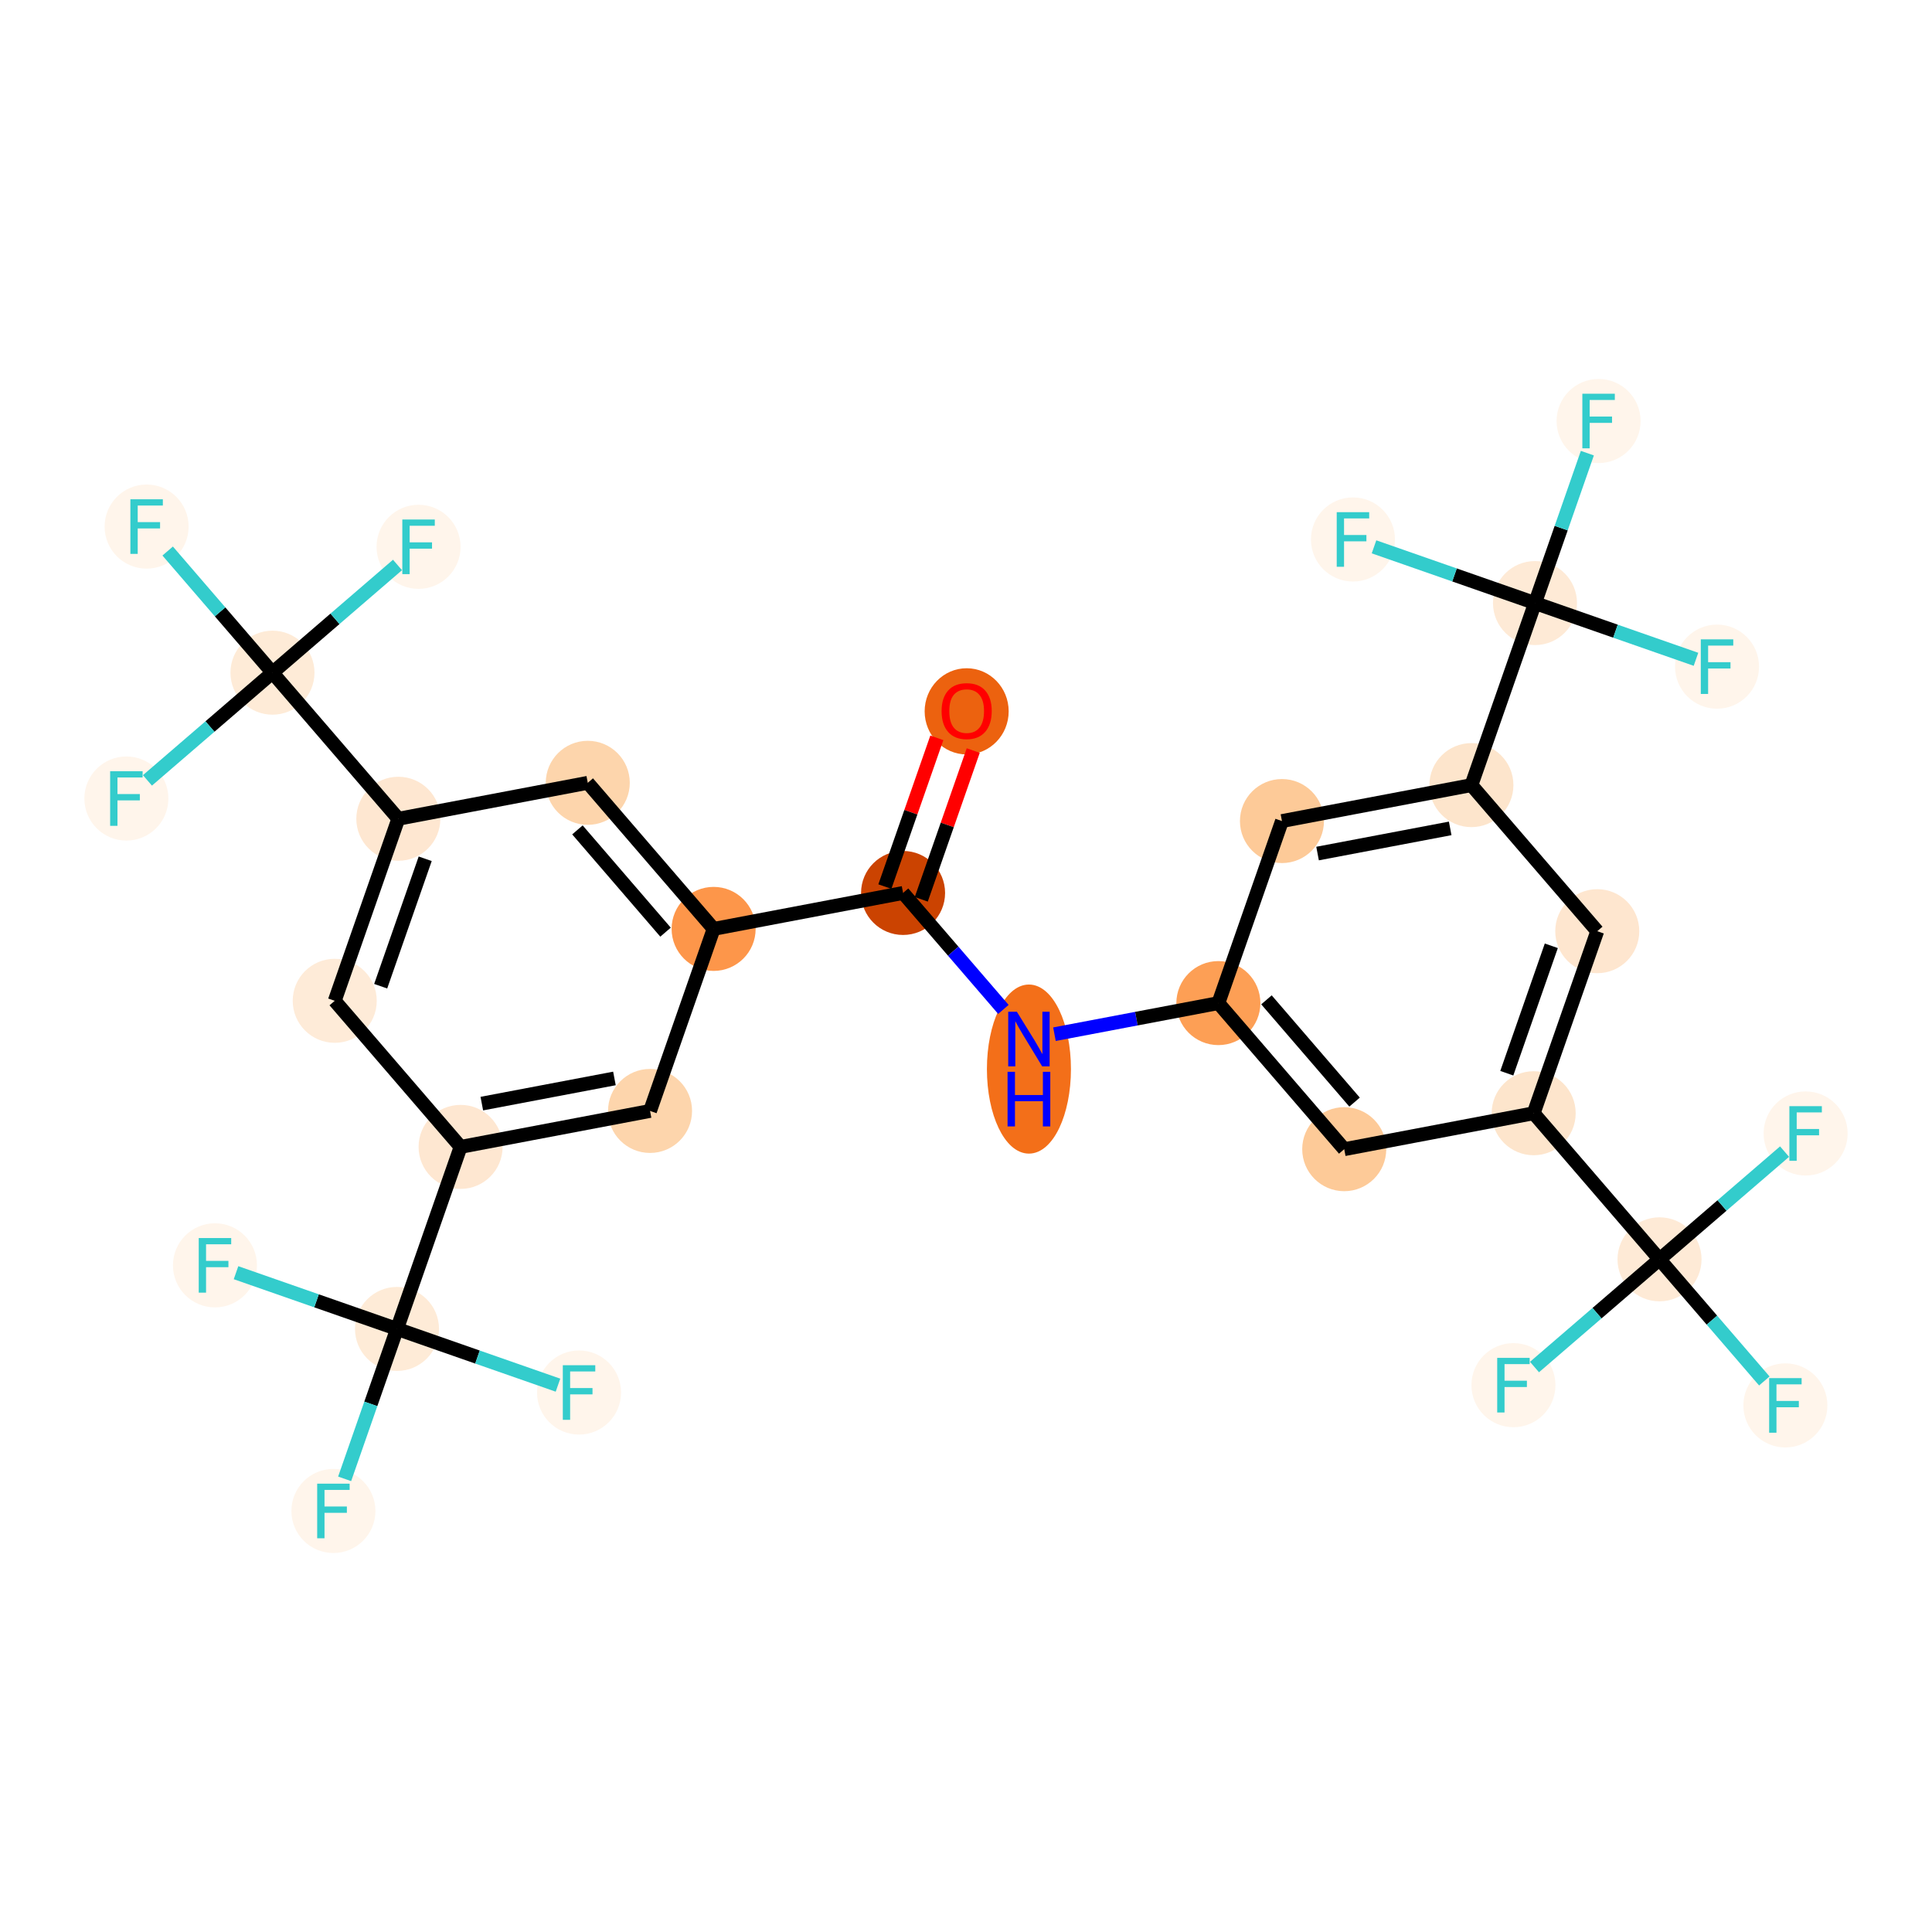 <?xml version='1.0' encoding='iso-8859-1'?>
<svg version='1.1' baseProfile='full'
              xmlns='http://www.w3.org/2000/svg'
                      xmlns:rdkit='http://www.rdkit.org/xml'
                      xmlns:xlink='http://www.w3.org/1999/xlink'
                  xml:space='preserve'
width='280px' height='280px' viewBox='0 0 280 280'>
<!-- END OF HEADER -->
<rect style='opacity:1.0;fill:#FFFFFF;stroke:none' width='280' height='280' x='0' y='0'> </rect>
<ellipse cx='140.096' cy='103.093' rx='5.589' ry='5.746'  style='fill:#EC620F;fill-rule:evenodd;stroke:#EC620F;stroke-width:1.0px;stroke-linecap:butt;stroke-linejoin:miter;stroke-opacity:1' />
<ellipse cx='130.88' cy='129.414' rx='5.589' ry='5.589'  style='fill:#CB4301;fill-rule:evenodd;stroke:#CB4301;stroke-width:1.0px;stroke-linecap:butt;stroke-linejoin:miter;stroke-opacity:1' />
<ellipse cx='149.12' cy='154.939' rx='5.589' ry='11.752'  style='fill:#F36F19;fill-rule:evenodd;stroke:#F36F19;stroke-width:1.0px;stroke-linecap:butt;stroke-linejoin:miter;stroke-opacity:1' />
<ellipse cx='176.576' cy='145.376' rx='5.589' ry='5.589'  style='fill:#FD9F55;fill-rule:evenodd;stroke:#FD9F55;stroke-width:1.0px;stroke-linecap:butt;stroke-linejoin:miter;stroke-opacity:1' />
<ellipse cx='194.816' cy='166.548' rx='5.589' ry='5.589'  style='fill:#FDCA98;fill-rule:evenodd;stroke:#FDCA98;stroke-width:1.0px;stroke-linecap:butt;stroke-linejoin:miter;stroke-opacity:1' />
<ellipse cx='222.271' cy='161.338' rx='5.589' ry='5.589'  style='fill:#FDE5CC;fill-rule:evenodd;stroke:#FDE5CC;stroke-width:1.0px;stroke-linecap:butt;stroke-linejoin:miter;stroke-opacity:1' />
<ellipse cx='240.511' cy='182.511' rx='5.589' ry='5.589'  style='fill:#FEEAD6;fill-rule:evenodd;stroke:#FEEAD6;stroke-width:1.0px;stroke-linecap:butt;stroke-linejoin:miter;stroke-opacity:1' />
<ellipse cx='258.751' cy='203.683' rx='5.589' ry='5.596'  style='fill:#FFF5EB;fill-rule:evenodd;stroke:#FFF5EB;stroke-width:1.0px;stroke-linecap:butt;stroke-linejoin:miter;stroke-opacity:1' />
<ellipse cx='219.339' cy='200.75' rx='5.589' ry='5.596'  style='fill:#FFF5EB;fill-rule:evenodd;stroke:#FFF5EB;stroke-width:1.0px;stroke-linecap:butt;stroke-linejoin:miter;stroke-opacity:1' />
<ellipse cx='261.684' cy='164.271' rx='5.589' ry='5.596'  style='fill:#FFF5EB;fill-rule:evenodd;stroke:#FFF5EB;stroke-width:1.0px;stroke-linecap:butt;stroke-linejoin:miter;stroke-opacity:1' />
<ellipse cx='231.487' cy='134.956' rx='5.589' ry='5.589'  style='fill:#FEE6CF;fill-rule:evenodd;stroke:#FEE6CF;stroke-width:1.0px;stroke-linecap:butt;stroke-linejoin:miter;stroke-opacity:1' />
<ellipse cx='213.247' cy='113.784' rx='5.589' ry='5.589'  style='fill:#FDE5CC;fill-rule:evenodd;stroke:#FDE5CC;stroke-width:1.0px;stroke-linecap:butt;stroke-linejoin:miter;stroke-opacity:1' />
<ellipse cx='222.463' cy='87.401' rx='5.589' ry='5.589'  style='fill:#FEEAD6;fill-rule:evenodd;stroke:#FEEAD6;stroke-width:1.0px;stroke-linecap:butt;stroke-linejoin:miter;stroke-opacity:1' />
<ellipse cx='231.679' cy='61.019' rx='5.589' ry='5.596'  style='fill:#FFF5EB;fill-rule:evenodd;stroke:#FFF5EB;stroke-width:1.0px;stroke-linecap:butt;stroke-linejoin:miter;stroke-opacity:1' />
<ellipse cx='248.845' cy='96.617' rx='5.589' ry='5.596'  style='fill:#FFF5EB;fill-rule:evenodd;stroke:#FFF5EB;stroke-width:1.0px;stroke-linecap:butt;stroke-linejoin:miter;stroke-opacity:1' />
<ellipse cx='196.081' cy='78.185' rx='5.589' ry='5.596'  style='fill:#FFF5EB;fill-rule:evenodd;stroke:#FFF5EB;stroke-width:1.0px;stroke-linecap:butt;stroke-linejoin:miter;stroke-opacity:1' />
<ellipse cx='185.791' cy='118.994' rx='5.589' ry='5.589'  style='fill:#FDCA98;fill-rule:evenodd;stroke:#FDCA98;stroke-width:1.0px;stroke-linecap:butt;stroke-linejoin:miter;stroke-opacity:1' />
<ellipse cx='103.424' cy='134.624' rx='5.589' ry='5.589'  style='fill:#FD964A;fill-rule:evenodd;stroke:#FD964A;stroke-width:1.0px;stroke-linecap:butt;stroke-linejoin:miter;stroke-opacity:1' />
<ellipse cx='85.184' cy='113.452' rx='5.589' ry='5.589'  style='fill:#FDD5AC;fill-rule:evenodd;stroke:#FDD5AC;stroke-width:1.0px;stroke-linecap:butt;stroke-linejoin:miter;stroke-opacity:1' />
<ellipse cx='57.729' cy='118.662' rx='5.589' ry='5.589'  style='fill:#FEE7D1;fill-rule:evenodd;stroke:#FEE7D1;stroke-width:1.0px;stroke-linecap:butt;stroke-linejoin:miter;stroke-opacity:1' />
<ellipse cx='39.489' cy='97.49' rx='5.589' ry='5.589'  style='fill:#FEEBD7;fill-rule:evenodd;stroke:#FEEBD7;stroke-width:1.0px;stroke-linecap:butt;stroke-linejoin:miter;stroke-opacity:1' />
<ellipse cx='21.249' cy='76.317' rx='5.589' ry='5.596'  style='fill:#FFF5EB;fill-rule:evenodd;stroke:#FFF5EB;stroke-width:1.0px;stroke-linecap:butt;stroke-linejoin:miter;stroke-opacity:1' />
<ellipse cx='60.661' cy='79.249' rx='5.589' ry='5.596'  style='fill:#FFF5EB;fill-rule:evenodd;stroke:#FFF5EB;stroke-width:1.0px;stroke-linecap:butt;stroke-linejoin:miter;stroke-opacity:1' />
<ellipse cx='18.316' cy='115.729' rx='5.589' ry='5.596'  style='fill:#FFF5EB;fill-rule:evenodd;stroke:#FFF5EB;stroke-width:1.0px;stroke-linecap:butt;stroke-linejoin:miter;stroke-opacity:1' />
<ellipse cx='48.513' cy='145.044' rx='5.589' ry='5.589'  style='fill:#FEEBD8;fill-rule:evenodd;stroke:#FEEBD8;stroke-width:1.0px;stroke-linecap:butt;stroke-linejoin:miter;stroke-opacity:1' />
<ellipse cx='66.753' cy='166.216' rx='5.589' ry='5.589'  style='fill:#FEE7D1;fill-rule:evenodd;stroke:#FEE7D1;stroke-width:1.0px;stroke-linecap:butt;stroke-linejoin:miter;stroke-opacity:1' />
<ellipse cx='57.537' cy='192.599' rx='5.589' ry='5.589'  style='fill:#FEEBD7;fill-rule:evenodd;stroke:#FEEBD7;stroke-width:1.0px;stroke-linecap:butt;stroke-linejoin:miter;stroke-opacity:1' />
<ellipse cx='48.321' cy='218.981' rx='5.589' ry='5.596'  style='fill:#FFF5EB;fill-rule:evenodd;stroke:#FFF5EB;stroke-width:1.0px;stroke-linecap:butt;stroke-linejoin:miter;stroke-opacity:1' />
<ellipse cx='31.155' cy='183.383' rx='5.589' ry='5.596'  style='fill:#FFF5EB;fill-rule:evenodd;stroke:#FFF5EB;stroke-width:1.0px;stroke-linecap:butt;stroke-linejoin:miter;stroke-opacity:1' />
<ellipse cx='83.919' cy='201.815' rx='5.589' ry='5.596'  style='fill:#FFF5EB;fill-rule:evenodd;stroke:#FFF5EB;stroke-width:1.0px;stroke-linecap:butt;stroke-linejoin:miter;stroke-opacity:1' />
<ellipse cx='94.209' cy='161.006' rx='5.589' ry='5.589'  style='fill:#FDD5AC;fill-rule:evenodd;stroke:#FDD5AC;stroke-width:1.0px;stroke-linecap:butt;stroke-linejoin:miter;stroke-opacity:1' />
<path class='bond-0 atom-0 atom-1' d='M 135.773,106.933 L 132.007,117.713' style='fill:none;fill-rule:evenodd;stroke:#FF0000;stroke-width:2.0px;stroke-linecap:butt;stroke-linejoin:miter;stroke-opacity:1' />
<path class='bond-0 atom-0 atom-1' d='M 132.007,117.713 L 128.242,128.492' style='fill:none;fill-rule:evenodd;stroke:#000000;stroke-width:2.0px;stroke-linecap:butt;stroke-linejoin:miter;stroke-opacity:1' />
<path class='bond-0 atom-0 atom-1' d='M 141.049,108.776 L 137.284,119.556' style='fill:none;fill-rule:evenodd;stroke:#FF0000;stroke-width:2.0px;stroke-linecap:butt;stroke-linejoin:miter;stroke-opacity:1' />
<path class='bond-0 atom-0 atom-1' d='M 137.284,119.556 L 133.518,130.335' style='fill:none;fill-rule:evenodd;stroke:#000000;stroke-width:2.0px;stroke-linecap:butt;stroke-linejoin:miter;stroke-opacity:1' />
<path class='bond-1 atom-1 atom-2' d='M 130.88,129.414 L 138.15,137.853' style='fill:none;fill-rule:evenodd;stroke:#000000;stroke-width:2.0px;stroke-linecap:butt;stroke-linejoin:miter;stroke-opacity:1' />
<path class='bond-1 atom-1 atom-2' d='M 138.15,137.853 L 145.42,146.291' style='fill:none;fill-rule:evenodd;stroke:#0000FF;stroke-width:2.0px;stroke-linecap:butt;stroke-linejoin:miter;stroke-opacity:1' />
<path class='bond-16 atom-1 atom-17' d='M 130.88,129.414 L 103.424,134.624' style='fill:none;fill-rule:evenodd;stroke:#000000;stroke-width:2.0px;stroke-linecap:butt;stroke-linejoin:miter;stroke-opacity:1' />
<path class='bond-2 atom-2 atom-3' d='M 152.82,149.884 L 164.698,147.63' style='fill:none;fill-rule:evenodd;stroke:#0000FF;stroke-width:2.0px;stroke-linecap:butt;stroke-linejoin:miter;stroke-opacity:1' />
<path class='bond-2 atom-2 atom-3' d='M 164.698,147.63 L 176.576,145.376' style='fill:none;fill-rule:evenodd;stroke:#000000;stroke-width:2.0px;stroke-linecap:butt;stroke-linejoin:miter;stroke-opacity:1' />
<path class='bond-3 atom-3 atom-4' d='M 176.576,145.376 L 194.816,166.548' style='fill:none;fill-rule:evenodd;stroke:#000000;stroke-width:2.0px;stroke-linecap:butt;stroke-linejoin:miter;stroke-opacity:1' />
<path class='bond-3 atom-3 atom-4' d='M 183.546,144.904 L 196.314,159.725' style='fill:none;fill-rule:evenodd;stroke:#000000;stroke-width:2.0px;stroke-linecap:butt;stroke-linejoin:miter;stroke-opacity:1' />
<path class='bond-30 atom-16 atom-3' d='M 185.791,118.994 L 176.576,145.376' style='fill:none;fill-rule:evenodd;stroke:#000000;stroke-width:2.0px;stroke-linecap:butt;stroke-linejoin:miter;stroke-opacity:1' />
<path class='bond-4 atom-4 atom-5' d='M 194.816,166.548 L 222.271,161.338' style='fill:none;fill-rule:evenodd;stroke:#000000;stroke-width:2.0px;stroke-linecap:butt;stroke-linejoin:miter;stroke-opacity:1' />
<path class='bond-5 atom-5 atom-6' d='M 222.271,161.338 L 240.511,182.511' style='fill:none;fill-rule:evenodd;stroke:#000000;stroke-width:2.0px;stroke-linecap:butt;stroke-linejoin:miter;stroke-opacity:1' />
<path class='bond-9 atom-5 atom-10' d='M 222.271,161.338 L 231.487,134.956' style='fill:none;fill-rule:evenodd;stroke:#000000;stroke-width:2.0px;stroke-linecap:butt;stroke-linejoin:miter;stroke-opacity:1' />
<path class='bond-9 atom-5 atom-10' d='M 218.377,155.538 L 224.828,137.07' style='fill:none;fill-rule:evenodd;stroke:#000000;stroke-width:2.0px;stroke-linecap:butt;stroke-linejoin:miter;stroke-opacity:1' />
<path class='bond-6 atom-6 atom-7' d='M 240.511,182.511 L 248.105,191.326' style='fill:none;fill-rule:evenodd;stroke:#000000;stroke-width:2.0px;stroke-linecap:butt;stroke-linejoin:miter;stroke-opacity:1' />
<path class='bond-6 atom-6 atom-7' d='M 248.105,191.326 L 255.7,200.141' style='fill:none;fill-rule:evenodd;stroke:#33CCCC;stroke-width:2.0px;stroke-linecap:butt;stroke-linejoin:miter;stroke-opacity:1' />
<path class='bond-7 atom-6 atom-8' d='M 240.511,182.511 L 231.451,190.316' style='fill:none;fill-rule:evenodd;stroke:#000000;stroke-width:2.0px;stroke-linecap:butt;stroke-linejoin:miter;stroke-opacity:1' />
<path class='bond-7 atom-6 atom-8' d='M 231.451,190.316 L 222.391,198.121' style='fill:none;fill-rule:evenodd;stroke:#33CCCC;stroke-width:2.0px;stroke-linecap:butt;stroke-linejoin:miter;stroke-opacity:1' />
<path class='bond-8 atom-6 atom-9' d='M 240.511,182.511 L 249.572,174.705' style='fill:none;fill-rule:evenodd;stroke:#000000;stroke-width:2.0px;stroke-linecap:butt;stroke-linejoin:miter;stroke-opacity:1' />
<path class='bond-8 atom-6 atom-9' d='M 249.572,174.705 L 258.632,166.9' style='fill:none;fill-rule:evenodd;stroke:#33CCCC;stroke-width:2.0px;stroke-linecap:butt;stroke-linejoin:miter;stroke-opacity:1' />
<path class='bond-10 atom-10 atom-11' d='M 231.487,134.956 L 213.247,113.784' style='fill:none;fill-rule:evenodd;stroke:#000000;stroke-width:2.0px;stroke-linecap:butt;stroke-linejoin:miter;stroke-opacity:1' />
<path class='bond-11 atom-11 atom-12' d='M 213.247,113.784 L 222.463,87.401' style='fill:none;fill-rule:evenodd;stroke:#000000;stroke-width:2.0px;stroke-linecap:butt;stroke-linejoin:miter;stroke-opacity:1' />
<path class='bond-15 atom-11 atom-16' d='M 213.247,113.784 L 185.791,118.994' style='fill:none;fill-rule:evenodd;stroke:#000000;stroke-width:2.0px;stroke-linecap:butt;stroke-linejoin:miter;stroke-opacity:1' />
<path class='bond-15 atom-11 atom-16' d='M 210.171,120.056 L 190.952,123.703' style='fill:none;fill-rule:evenodd;stroke:#000000;stroke-width:2.0px;stroke-linecap:butt;stroke-linejoin:miter;stroke-opacity:1' />
<path class='bond-12 atom-12 atom-13' d='M 222.463,87.401 L 226.258,76.538' style='fill:none;fill-rule:evenodd;stroke:#000000;stroke-width:2.0px;stroke-linecap:butt;stroke-linejoin:miter;stroke-opacity:1' />
<path class='bond-12 atom-12 atom-13' d='M 226.258,76.538 L 230.052,65.674' style='fill:none;fill-rule:evenodd;stroke:#33CCCC;stroke-width:2.0px;stroke-linecap:butt;stroke-linejoin:miter;stroke-opacity:1' />
<path class='bond-13 atom-12 atom-14' d='M 222.463,87.401 L 234.128,91.476' style='fill:none;fill-rule:evenodd;stroke:#000000;stroke-width:2.0px;stroke-linecap:butt;stroke-linejoin:miter;stroke-opacity:1' />
<path class='bond-13 atom-12 atom-14' d='M 234.128,91.476 L 245.794,95.551' style='fill:none;fill-rule:evenodd;stroke:#33CCCC;stroke-width:2.0px;stroke-linecap:butt;stroke-linejoin:miter;stroke-opacity:1' />
<path class='bond-14 atom-12 atom-15' d='M 222.463,87.401 L 210.798,83.326' style='fill:none;fill-rule:evenodd;stroke:#000000;stroke-width:2.0px;stroke-linecap:butt;stroke-linejoin:miter;stroke-opacity:1' />
<path class='bond-14 atom-12 atom-15' d='M 210.798,83.326 L 199.132,79.251' style='fill:none;fill-rule:evenodd;stroke:#33CCCC;stroke-width:2.0px;stroke-linecap:butt;stroke-linejoin:miter;stroke-opacity:1' />
<path class='bond-17 atom-17 atom-18' d='M 103.424,134.624 L 85.184,113.452' style='fill:none;fill-rule:evenodd;stroke:#000000;stroke-width:2.0px;stroke-linecap:butt;stroke-linejoin:miter;stroke-opacity:1' />
<path class='bond-17 atom-17 atom-18' d='M 96.454,135.096 L 83.686,120.275' style='fill:none;fill-rule:evenodd;stroke:#000000;stroke-width:2.0px;stroke-linecap:butt;stroke-linejoin:miter;stroke-opacity:1' />
<path class='bond-31 atom-30 atom-17' d='M 94.209,161.006 L 103.424,134.624' style='fill:none;fill-rule:evenodd;stroke:#000000;stroke-width:2.0px;stroke-linecap:butt;stroke-linejoin:miter;stroke-opacity:1' />
<path class='bond-18 atom-18 atom-19' d='M 85.184,113.452 L 57.729,118.662' style='fill:none;fill-rule:evenodd;stroke:#000000;stroke-width:2.0px;stroke-linecap:butt;stroke-linejoin:miter;stroke-opacity:1' />
<path class='bond-19 atom-19 atom-20' d='M 57.729,118.662 L 39.489,97.49' style='fill:none;fill-rule:evenodd;stroke:#000000;stroke-width:2.0px;stroke-linecap:butt;stroke-linejoin:miter;stroke-opacity:1' />
<path class='bond-23 atom-19 atom-24' d='M 57.729,118.662 L 48.513,145.044' style='fill:none;fill-rule:evenodd;stroke:#000000;stroke-width:2.0px;stroke-linecap:butt;stroke-linejoin:miter;stroke-opacity:1' />
<path class='bond-23 atom-19 atom-24' d='M 61.623,124.462 L 55.172,142.93' style='fill:none;fill-rule:evenodd;stroke:#000000;stroke-width:2.0px;stroke-linecap:butt;stroke-linejoin:miter;stroke-opacity:1' />
<path class='bond-20 atom-20 atom-21' d='M 39.489,97.49 L 31.895,88.674' style='fill:none;fill-rule:evenodd;stroke:#000000;stroke-width:2.0px;stroke-linecap:butt;stroke-linejoin:miter;stroke-opacity:1' />
<path class='bond-20 atom-20 atom-21' d='M 31.895,88.674 L 24.3,79.859' style='fill:none;fill-rule:evenodd;stroke:#33CCCC;stroke-width:2.0px;stroke-linecap:butt;stroke-linejoin:miter;stroke-opacity:1' />
<path class='bond-21 atom-20 atom-22' d='M 39.489,97.49 L 48.549,89.684' style='fill:none;fill-rule:evenodd;stroke:#000000;stroke-width:2.0px;stroke-linecap:butt;stroke-linejoin:miter;stroke-opacity:1' />
<path class='bond-21 atom-20 atom-22' d='M 48.549,89.684 L 57.609,81.879' style='fill:none;fill-rule:evenodd;stroke:#33CCCC;stroke-width:2.0px;stroke-linecap:butt;stroke-linejoin:miter;stroke-opacity:1' />
<path class='bond-22 atom-20 atom-23' d='M 39.489,97.49 L 30.428,105.295' style='fill:none;fill-rule:evenodd;stroke:#000000;stroke-width:2.0px;stroke-linecap:butt;stroke-linejoin:miter;stroke-opacity:1' />
<path class='bond-22 atom-20 atom-23' d='M 30.428,105.295 L 21.368,113.1' style='fill:none;fill-rule:evenodd;stroke:#33CCCC;stroke-width:2.0px;stroke-linecap:butt;stroke-linejoin:miter;stroke-opacity:1' />
<path class='bond-24 atom-24 atom-25' d='M 48.513,145.044 L 66.753,166.216' style='fill:none;fill-rule:evenodd;stroke:#000000;stroke-width:2.0px;stroke-linecap:butt;stroke-linejoin:miter;stroke-opacity:1' />
<path class='bond-25 atom-25 atom-26' d='M 66.753,166.216 L 57.537,192.599' style='fill:none;fill-rule:evenodd;stroke:#000000;stroke-width:2.0px;stroke-linecap:butt;stroke-linejoin:miter;stroke-opacity:1' />
<path class='bond-29 atom-25 atom-30' d='M 66.753,166.216 L 94.209,161.006' style='fill:none;fill-rule:evenodd;stroke:#000000;stroke-width:2.0px;stroke-linecap:butt;stroke-linejoin:miter;stroke-opacity:1' />
<path class='bond-29 atom-25 atom-30' d='M 69.829,159.944 L 89.048,156.297' style='fill:none;fill-rule:evenodd;stroke:#000000;stroke-width:2.0px;stroke-linecap:butt;stroke-linejoin:miter;stroke-opacity:1' />
<path class='bond-26 atom-26 atom-27' d='M 57.537,192.599 L 53.742,203.462' style='fill:none;fill-rule:evenodd;stroke:#000000;stroke-width:2.0px;stroke-linecap:butt;stroke-linejoin:miter;stroke-opacity:1' />
<path class='bond-26 atom-26 atom-27' d='M 53.742,203.462 L 49.948,214.326' style='fill:none;fill-rule:evenodd;stroke:#33CCCC;stroke-width:2.0px;stroke-linecap:butt;stroke-linejoin:miter;stroke-opacity:1' />
<path class='bond-27 atom-26 atom-28' d='M 57.537,192.599 L 45.872,188.524' style='fill:none;fill-rule:evenodd;stroke:#000000;stroke-width:2.0px;stroke-linecap:butt;stroke-linejoin:miter;stroke-opacity:1' />
<path class='bond-27 atom-26 atom-28' d='M 45.872,188.524 L 34.206,184.449' style='fill:none;fill-rule:evenodd;stroke:#33CCCC;stroke-width:2.0px;stroke-linecap:butt;stroke-linejoin:miter;stroke-opacity:1' />
<path class='bond-28 atom-26 atom-29' d='M 57.537,192.599 L 69.202,196.674' style='fill:none;fill-rule:evenodd;stroke:#000000;stroke-width:2.0px;stroke-linecap:butt;stroke-linejoin:miter;stroke-opacity:1' />
<path class='bond-28 atom-26 atom-29' d='M 69.202,196.674 L 80.868,200.749' style='fill:none;fill-rule:evenodd;stroke:#33CCCC;stroke-width:2.0px;stroke-linecap:butt;stroke-linejoin:miter;stroke-opacity:1' />
<path  class='atom-0' d='M 136.463 103.054
Q 136.463 101.153, 137.402 100.092
Q 138.341 99.03, 140.096 99.03
Q 141.851 99.03, 142.79 100.092
Q 143.729 101.153, 143.729 103.054
Q 143.729 104.976, 142.779 106.072
Q 141.828 107.156, 140.096 107.156
Q 138.352 107.156, 137.402 106.072
Q 136.463 104.988, 136.463 103.054
M 140.096 106.262
Q 141.303 106.262, 141.951 105.457
Q 142.611 104.641, 142.611 103.054
Q 142.611 101.5, 141.951 100.718
Q 141.303 99.924, 140.096 99.924
Q 138.889 99.924, 138.229 100.706
Q 137.581 101.489, 137.581 103.054
Q 137.581 104.652, 138.229 105.457
Q 138.889 106.262, 140.096 106.262
' fill='#FF0000'/>
<path  class='atom-2' d='M 147.371 146.629
L 149.964 150.821
Q 150.221 151.234, 150.635 151.983
Q 151.048 152.732, 151.071 152.777
L 151.071 146.629
L 152.121 146.629
L 152.121 154.543
L 151.037 154.543
L 148.254 149.96
Q 147.929 149.424, 147.583 148.809
Q 147.248 148.194, 147.147 148.004
L 147.147 154.543
L 146.119 154.543
L 146.119 146.629
L 147.371 146.629
' fill='#0000FF'/>
<path  class='atom-2' d='M 146.024 155.335
L 147.097 155.335
L 147.097 158.699
L 151.143 158.699
L 151.143 155.335
L 152.216 155.335
L 152.216 163.249
L 151.143 163.249
L 151.143 159.594
L 147.097 159.594
L 147.097 163.249
L 146.024 163.249
L 146.024 155.335
' fill='#0000FF'/>
<path  class='atom-7' d='M 256.398 199.726
L 261.104 199.726
L 261.104 200.631
L 257.46 200.631
L 257.46 203.035
L 260.702 203.035
L 260.702 203.951
L 257.46 203.951
L 257.46 207.64
L 256.398 207.64
L 256.398 199.726
' fill='#33CCCC'/>
<path  class='atom-8' d='M 216.986 196.793
L 221.692 196.793
L 221.692 197.699
L 218.048 197.699
L 218.048 200.102
L 221.29 200.102
L 221.29 201.019
L 218.048 201.019
L 218.048 204.708
L 216.986 204.708
L 216.986 196.793
' fill='#33CCCC'/>
<path  class='atom-9' d='M 259.331 160.313
L 264.037 160.313
L 264.037 161.219
L 260.392 161.219
L 260.392 163.622
L 263.634 163.622
L 263.634 164.539
L 260.392 164.539
L 260.392 168.228
L 259.331 168.228
L 259.331 160.313
' fill='#33CCCC'/>
<path  class='atom-13' d='M 229.326 57.062
L 234.032 57.062
L 234.032 57.967
L 230.388 57.967
L 230.388 60.37
L 233.629 60.37
L 233.629 61.287
L 230.388 61.287
L 230.388 64.976
L 229.326 64.976
L 229.326 57.062
' fill='#33CCCC'/>
<path  class='atom-14' d='M 246.492 92.66
L 251.198 92.66
L 251.198 93.565
L 247.554 93.565
L 247.554 95.969
L 250.796 95.969
L 250.796 96.885
L 247.554 96.885
L 247.554 100.574
L 246.492 100.574
L 246.492 92.66
' fill='#33CCCC'/>
<path  class='atom-15' d='M 193.728 74.228
L 198.434 74.228
L 198.434 75.134
L 194.789 75.134
L 194.789 77.537
L 198.031 77.537
L 198.031 78.454
L 194.789 78.454
L 194.789 82.142
L 193.728 82.142
L 193.728 74.228
' fill='#33CCCC'/>
<path  class='atom-21' d='M 18.896 72.36
L 23.602 72.36
L 23.602 73.266
L 19.958 73.266
L 19.958 75.669
L 23.199 75.669
L 23.199 76.585
L 19.958 76.585
L 19.958 80.274
L 18.896 80.274
L 18.896 72.36
' fill='#33CCCC'/>
<path  class='atom-22' d='M 58.308 75.292
L 63.014 75.292
L 63.014 76.198
L 59.37 76.198
L 59.37 78.601
L 62.612 78.601
L 62.612 79.518
L 59.37 79.518
L 59.37 83.207
L 58.308 83.207
L 58.308 75.292
' fill='#33CCCC'/>
<path  class='atom-23' d='M 15.963 111.772
L 20.669 111.772
L 20.669 112.678
L 17.025 112.678
L 17.025 115.081
L 20.267 115.081
L 20.267 115.998
L 17.025 115.998
L 17.025 119.687
L 15.963 119.687
L 15.963 111.772
' fill='#33CCCC'/>
<path  class='atom-27' d='M 45.968 215.024
L 50.674 215.024
L 50.674 215.93
L 47.03 215.93
L 47.03 218.333
L 50.272 218.333
L 50.272 219.25
L 47.03 219.25
L 47.03 222.938
L 45.968 222.938
L 45.968 215.024
' fill='#33CCCC'/>
<path  class='atom-28' d='M 28.802 179.426
L 33.508 179.426
L 33.508 180.331
L 29.863 180.331
L 29.863 182.735
L 33.105 182.735
L 33.105 183.651
L 29.863 183.651
L 29.863 187.34
L 28.802 187.34
L 28.802 179.426
' fill='#33CCCC'/>
<path  class='atom-29' d='M 81.566 197.858
L 86.272 197.858
L 86.272 198.763
L 82.628 198.763
L 82.628 201.166
L 85.87 201.166
L 85.87 202.083
L 82.628 202.083
L 82.628 205.772
L 81.566 205.772
L 81.566 197.858
' fill='#33CCCC'/>
</svg>
